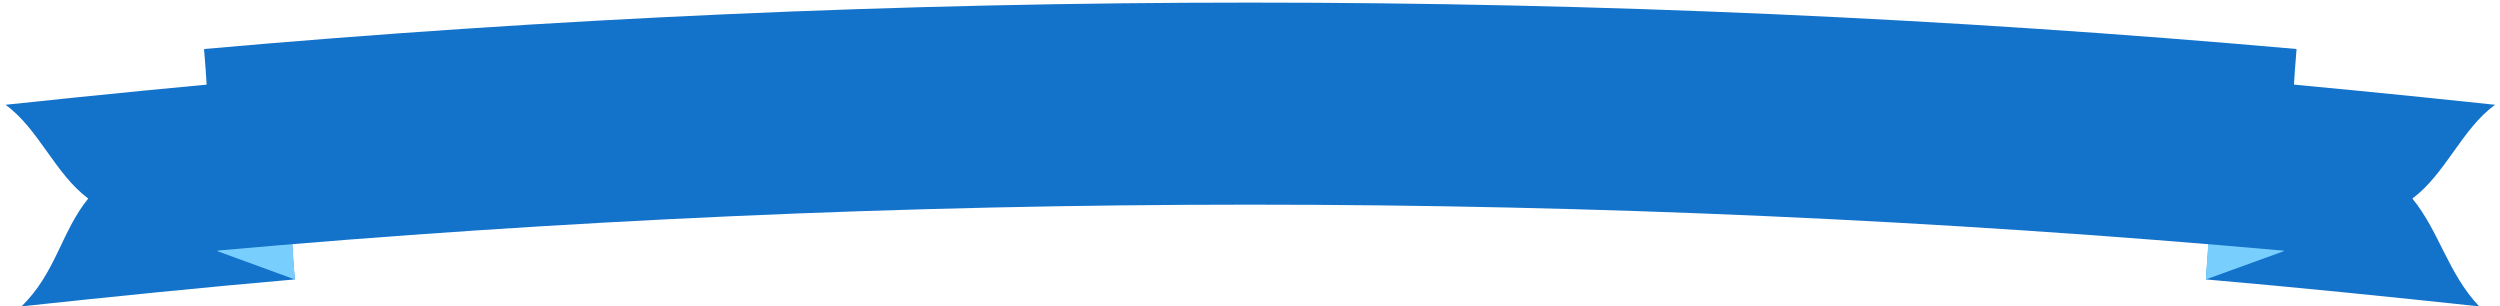 <?xml version="1.0" encoding="UTF-8" standalone="no"?>
<svg width="408px" height="50px" viewBox="0 0 408 50" version="1.1" xmlns="http://www.w3.org/2000/svg" xmlns:xlink="http://www.w3.org/1999/xlink" xmlns:sketch="http://www.bohemiancoding.com/sketch/ns">
    <!-- Generator: Sketch 3.0.2 (7799) - http://www.bohemiancoding.com/sketch -->
    <title>ribbon</title>
    <description>Created with Sketch.</description>
    <defs></defs>
    <g id="Page-1" stroke="none" stroke-width="1" fill="none" fill-rule="evenodd" sketch:type="MSPage">
        <g id="vector-elements" sketch:type="MSLayerGroup" transform="translate(-131, -20)">
            <g id="ribbon" transform="translate(132, 20)" sketch:type="MSShapeGroup">
                <g id="Group" transform="translate(0, 13)" fill="#1372C9">
                    <path d="M361,-0.3 C376.1,1 391.1,2.5 406.2,4.1 C400.8,8 398.1,15.4 392.7,19.4 C397.1,24.8 398.5,31.6 403.6,37 C388.7,35.4 373.9,33.9 359,32.6 C359.7,24.8 360.3,7.4 361,-0.3 L361,-0.3 Z" id="Shape"></path>
                    <path d="M45.1,-0.3 C30,1 15,2.5 -0.1,4.1 C5.3,8 8,15.4 13.4,19.4 C9,24.8 8.1,31.6 2.5,37 C17.4,35.4 32.2,33.9 47.1,32.6 C46.4,24.8 45.8,7.4 45.1,-0.3 L45.1,-0.3 Z" id="Shape"></path>
                </g>
                <path d="M359.9,32 L369.2,33.9 L371.7,41 L359,45.6 L359.9,32 Z" id="Shape" fill="#78CFFE"></path>
                <path d="M46.2,32 L36.9,33.9 L34.5,41 L47.1,45.6 L46.2,32 Z" id="Shape" fill="#78CFFE"></path>
                <path d="M32.3,8 C146,-2.1 260.1,-2.1 373.8,8 C373.1,15.8 372.4,33.2 371.6,40.9 C259.3,30.9 146.7,30.9 34.4,40.9 C33.7,33.2 33,15.8 32.3,8 L32.3,8 Z" id="Shape" fill="#1372C9"></path>
            </g>
        </g>
    </g>
</svg>